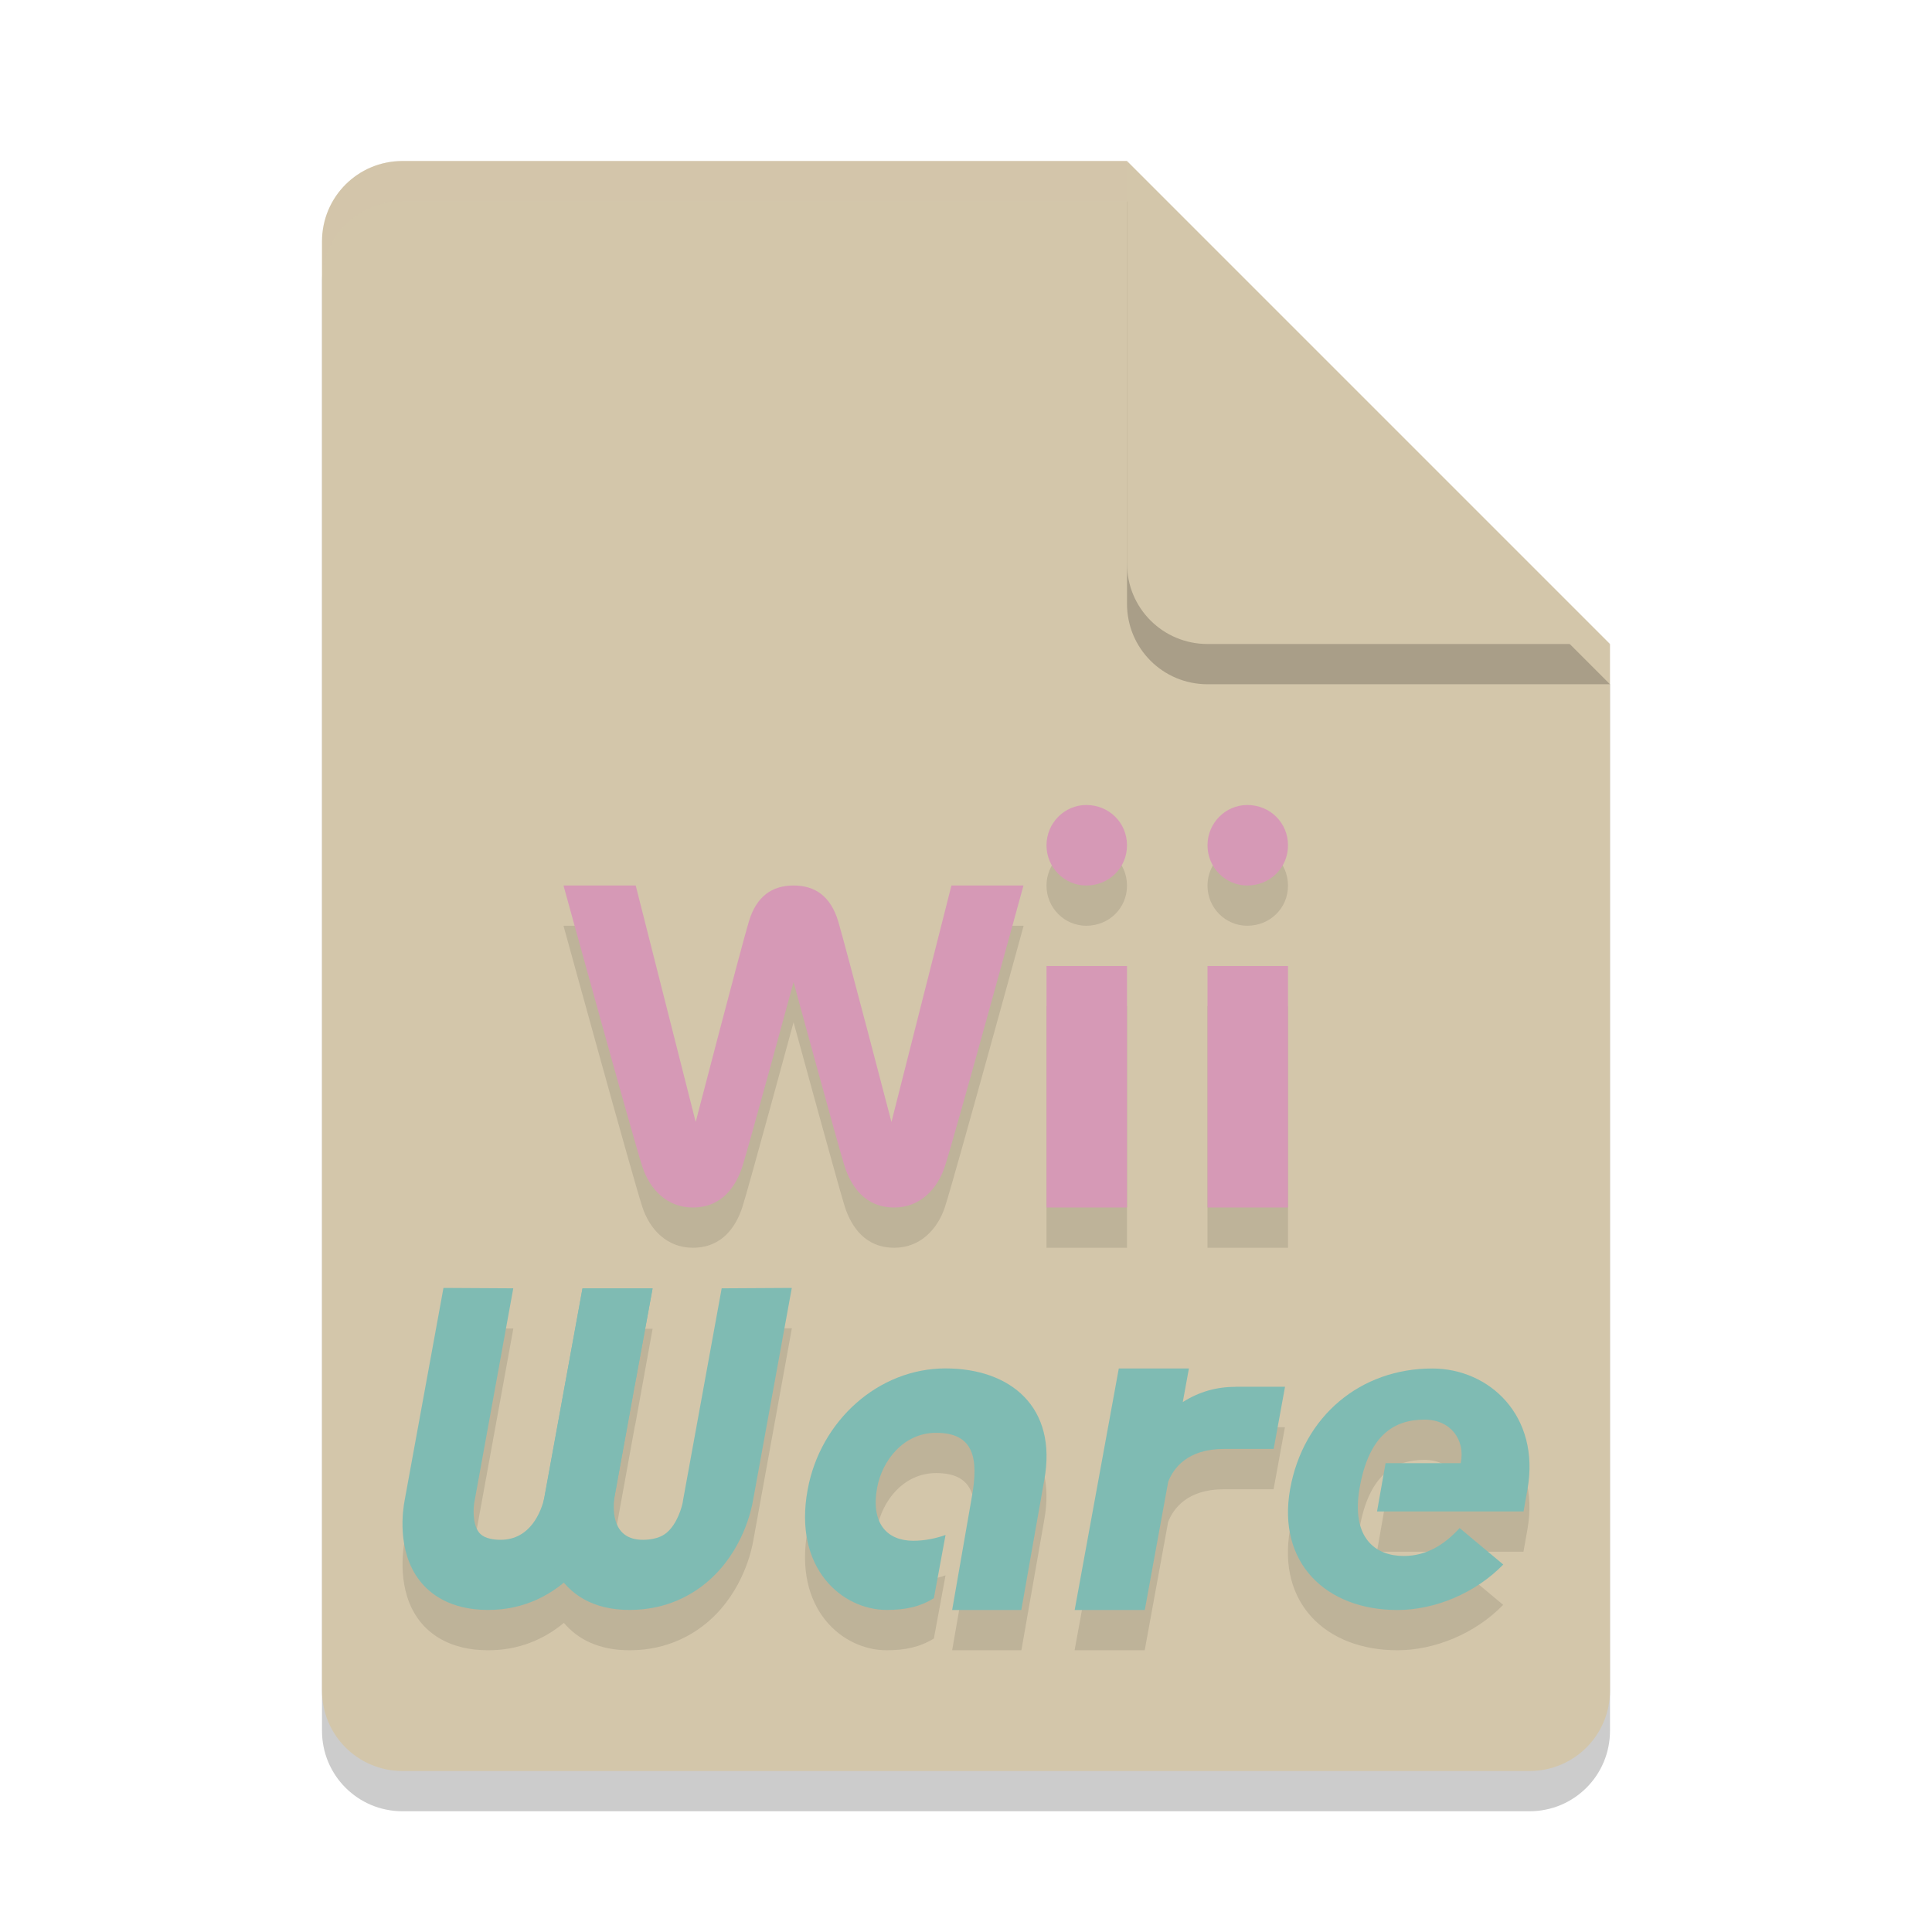 <svg xmlns="http://www.w3.org/2000/svg" width="24" height="24" version="1.1">
 <path style="opacity:0.2" d="m 5,2.5 c -0.554,0 -1,0.446 -1,1 v 18 c 0,0.554 0.446,1 1,1 h 14 c 0.554,0 1,-0.446 1,-1 v -13 l -6,-6 z"/>
 <path style="fill:#d3c6aa" d="M 5,2 C 4.446,2 4,2.446 4,3 v 18 c 0,0.554 0.446,1 1,1 h 14 c 0.554,0 1,-0.446 1,-1 V 8 L 15,7 14,2 Z"/>
 <path style="opacity:0.1" d="M 13.469,10.5 C 13.209,10.513 13,10.735 13,11.002 c 0,0.275 0.222,0.498 0.494,0.498 0.283,0 0.506,-0.219 0.506,-0.498 0,-0.281 -0.222,-0.502 -0.506,-0.502 -0.009,0 -0.017,-4.34e-4 -0.025,0 z m 2,0 C 15.209,10.513 15,10.735 15,11.002 c 0,0.275 0.222,0.498 0.494,0.498 0.283,0 0.506,-0.219 0.506,-0.498 0,-0.281 -0.222,-0.502 -0.506,-0.502 -0.009,0 -0.017,-4.34e-4 -0.025,0 z m -8.469,1 c 0,0 0.861,3.133 0.979,3.492 0.091,0.281 0.308,0.508 0.627,0.508 0.367,0 0.538,-0.264 0.617,-0.508 0.078,-0.243 0.635,-2.293 0.635,-2.293 0,0 0.56,2.05 0.637,2.293 0.08,0.244 0.25,0.508 0.615,0.508 0.32,0 0.537,-0.228 0.629,-0.508 0.117,-0.359 0.977,-3.492 0.977,-3.492 h -0.896 l -0.744,2.938 c 0,0 -0.57,-2.181 -0.662,-2.49 -0.093,-0.31 -0.285,-0.447 -0.555,-0.447 -0.27,0 -0.462,0.136 -0.555,0.445 -0.093,0.309 -0.66,2.492 -0.66,2.492 l -0.746,-2.938 z m 6,1 v 3 h 1 v -3 z m 2,0 v 3 h 1 v -3 z m -9.492,4 -0.482,2.641 c -0.018,0.101 -0.104,0.621 0.188,0.996 0.128,0.164 0.378,0.361 0.842,0.363 0.388,0.003 0.704,-0.137 0.949,-0.34 0.171,0.203 0.437,0.343 0.826,0.34 0.465,-0.002 0.787,-0.199 0.975,-0.363 0.429,-0.375 0.534,-0.895 0.551,-0.996 l 0.48,-2.641 -0.871,0.004 -0.48,2.645 -0.002,0.01 c -0.011,0.064 -0.07,0.269 -0.195,0.377 -0.026,0.022 -0.106,0.09 -0.297,0.092 -0.382,0.002 -0.379,-0.356 -0.359,-0.518 l 0.252,-1.387 0.004,-0.021 v 0.008 L 8.107,16.506 H 7.236 l -0.219,1.193 -0.002,0.012 -0.002,0.012 -0.254,1.396 c -0.042,0.165 -0.173,0.51 -0.547,0.508 C 6.021,19.626 5.968,19.557 5.949,19.535 5.864,19.427 5.88,19.222 5.893,19.158 l 0.002,-0.01 0.482,-2.645 z m 6.236,1 c -0.832,0 -1.554,0.648 -1.711,1.506 -0.182,0.982 0.433,1.494 0.98,1.494 0.23,0 0.413,-0.038 0.588,-0.146 l 0.145,-0.785 c -0.103,0.037 -0.244,0.07 -0.4,0.07 -0.323,0 -0.53,-0.214 -0.449,-0.658 0.062,-0.338 0.329,-0.682 0.732,-0.682 0.464,0 0.535,0.305 0.441,0.811 L 11.828,20.5 H 12.688 l 0.283,-1.613 c 0.167,-0.906 -0.416,-1.387 -1.227,-1.387 z m 2.154,0 -0.549,3 h 0.871 l 0.291,-1.594 c 0.064,-0.163 0.235,-0.406 0.693,-0.406 h 0.617 l 0.141,-0.771 h -0.615 -0.004 c -0.238,0 -0.452,0.063 -0.65,0.188 l 0.076,-0.416 z m 3.893,0 c -0.889,0 -1.603,0.588 -1.766,1.5 -0.162,0.912 0.445,1.5 1.334,1.5 0.462,0 0.966,-0.205 1.314,-0.564 l -0.543,-0.453 c -0.184,0.2 -0.405,0.346 -0.695,0.346 -0.343,0 -0.658,-0.213 -0.545,-0.852 0.114,-0.637 0.414,-0.842 0.805,-0.842 0.321,0 0.508,0.248 0.449,0.541 h -0.934 l -0.105,0.6 h 1.82 l 0.049,-0.275 c 0.161,-0.912 -0.474,-1.5 -1.184,-1.5 z"/>
 <path style="opacity:0.2" d="m 20,8.5 -6,-6 v 5 c 0,0.554 0.446,1 1,1 z"/>
 <path style="fill:#d3c6aa" d="M 20,8 14,2 v 5 c 0,0.554 0.446,1 1,1 z"/>
 <path style="opacity:0.2;fill:#d3c6aa" d="M 5,2 C 4.446,2 4,2.446 4,3 v 0.5 c 0,-0.554 0.446,-1 1,-1 h 9 V 2 Z"/>
 <path style="fill:#d699b6" d="M 13,10.501 C 13,10.776 13.222,11 13.494,11 13.777,11 14,10.78 14,10.501 14,10.22 13.777,10 13.494,10 13.222,10 13,10.225 13,10.501"/>
 <rect style="fill:#d699b6" width="1" height="3" x="13" y="12"/>
 <path style="fill:#d699b6" d="m 11.819,11 -0.745,2.938 c 0,0 -0.569,-2.182 -0.661,-2.491 C 10.32,11.136 10.128,11 9.858,11 9.588,11 9.396,11.137 9.303,11.446 9.21,11.755 8.642,13.937 8.642,13.937 L 7.897,11 H 7 c 0,0 0.862,3.133 0.979,3.491 C 8.069,14.772 8.286,15 8.605,15 8.971,15 9.142,14.735 9.222,14.491 c 0.078,-0.243 0.636,-2.291 0.636,-2.291 0,0 0.558,2.048 0.635,2.291 C 10.573,14.735 10.744,15 11.109,15 c 0.32,0 0.536,-0.229 0.628,-0.509 C 11.855,14.133 12.714,11 12.714,11 Z"/>
 <path fill="#7fbbb3" d="M 7.624,18.646 C 7.505,19.193 6.987,20.006 6.055,19.999 5.591,19.997 5.342,19.8 5.214,19.636 4.922,19.261 5.007,18.742 5.026,18.641 l 0.483,-2.642 0.867,0.005 -0.481,2.644 -0.002,0.01 c -0.012,0.064 -0.028,0.27 0.057,0.378 0.018,0.022 0.072,0.09 0.264,0.092 0.38,0.002 0.509,-0.358 0.548,-0.519 L 7.014,17.223 7.236,16.005 h 0.87 l -0.483,2.641 0.001,-0.009 0.261,-1.427 9.714e-4,-0.012"/>
 <path fill="#7fbbb3" d="m 6.754,18.646 c -0.079,0.547 0.14,1.36 1.076,1.353 0.465,-0.002 0.786,-0.199 0.973,-0.363 0.429,-0.375 0.534,-0.894 0.551,-0.995 l 0.482,-2.642 -0.871,0.005 -0.482,2.644 -0.001,0.01 c -0.011,0.064 -0.07,0.27 -0.196,0.378 -0.026,0.022 -0.105,0.09 -0.296,0.092 C 7.608,19.13 7.612,18.77 7.631,18.609 L 7.883,17.223 8.107,16.005 H 7.236 l -0.482,2.641 0.001,-0.009 0.26,-1.427 0.002,-0.012"/>
 <path fill="#7fbbb3" d="m 11.601,19.853 c -0.175,0.109 -0.357,0.146 -0.587,0.146 -0.548,0 -1.163,-0.512 -0.981,-1.494 0.157,-0.858 0.88,-1.506 1.712,-1.506 0.81,0 1.394,0.482 1.227,1.388 L 12.687,20 H 11.828 l 0.242,-1.39 c 0.093,-0.506 0.022,-0.811 -0.442,-0.811 -0.403,0 -0.67,0.344 -0.732,0.682 -0.081,0.445 0.125,0.659 0.449,0.659 0.156,0 0.298,-0.035 0.401,-0.072 z"/>
 <path fill="#7fbbb3" d="m 15.344,17.228 c -0.238,0 -0.454,0.064 -0.651,0.189 L 14.769,17 H 13.898 L 13.35,20 h 0.871 l 0.291,-1.594 c 0.064,-0.163 0.234,-0.407 0.693,-0.407 h 0.617 l 0.141,-0.772 h -0.614"/>
 <path fill="#7fbbb3" d="m 16.891,18.476 c -0.113,0.638 0.203,0.853 0.546,0.853 0.291,0 0.512,-0.147 0.695,-0.347 l 0.542,0.453 C 18.325,19.794 17.821,20 17.359,20 16.47,20 15.864,19.412 16.026,18.5 16.189,17.588 16.903,17 17.792,17 c 0.71,0 1.344,0.588 1.183,1.5 l -0.049,0.276 h -1.82 l 0.106,-0.6 h 0.934 c 0.059,-0.293 -0.128,-0.541 -0.449,-0.541 -0.391,0 -0.692,0.204 -0.806,0.841"/>
 <path style="fill:#d699b6" d="M 15,10.501 C 15,10.776 15.222,11 15.494,11 15.777,11 16,10.78 16,10.501 16,10.22 15.777,10 15.494,10 15.222,10 15,10.225 15,10.501"/>
 <rect style="fill:#d699b6" width="1" height="3" x="15" y="12"/>
</svg>
